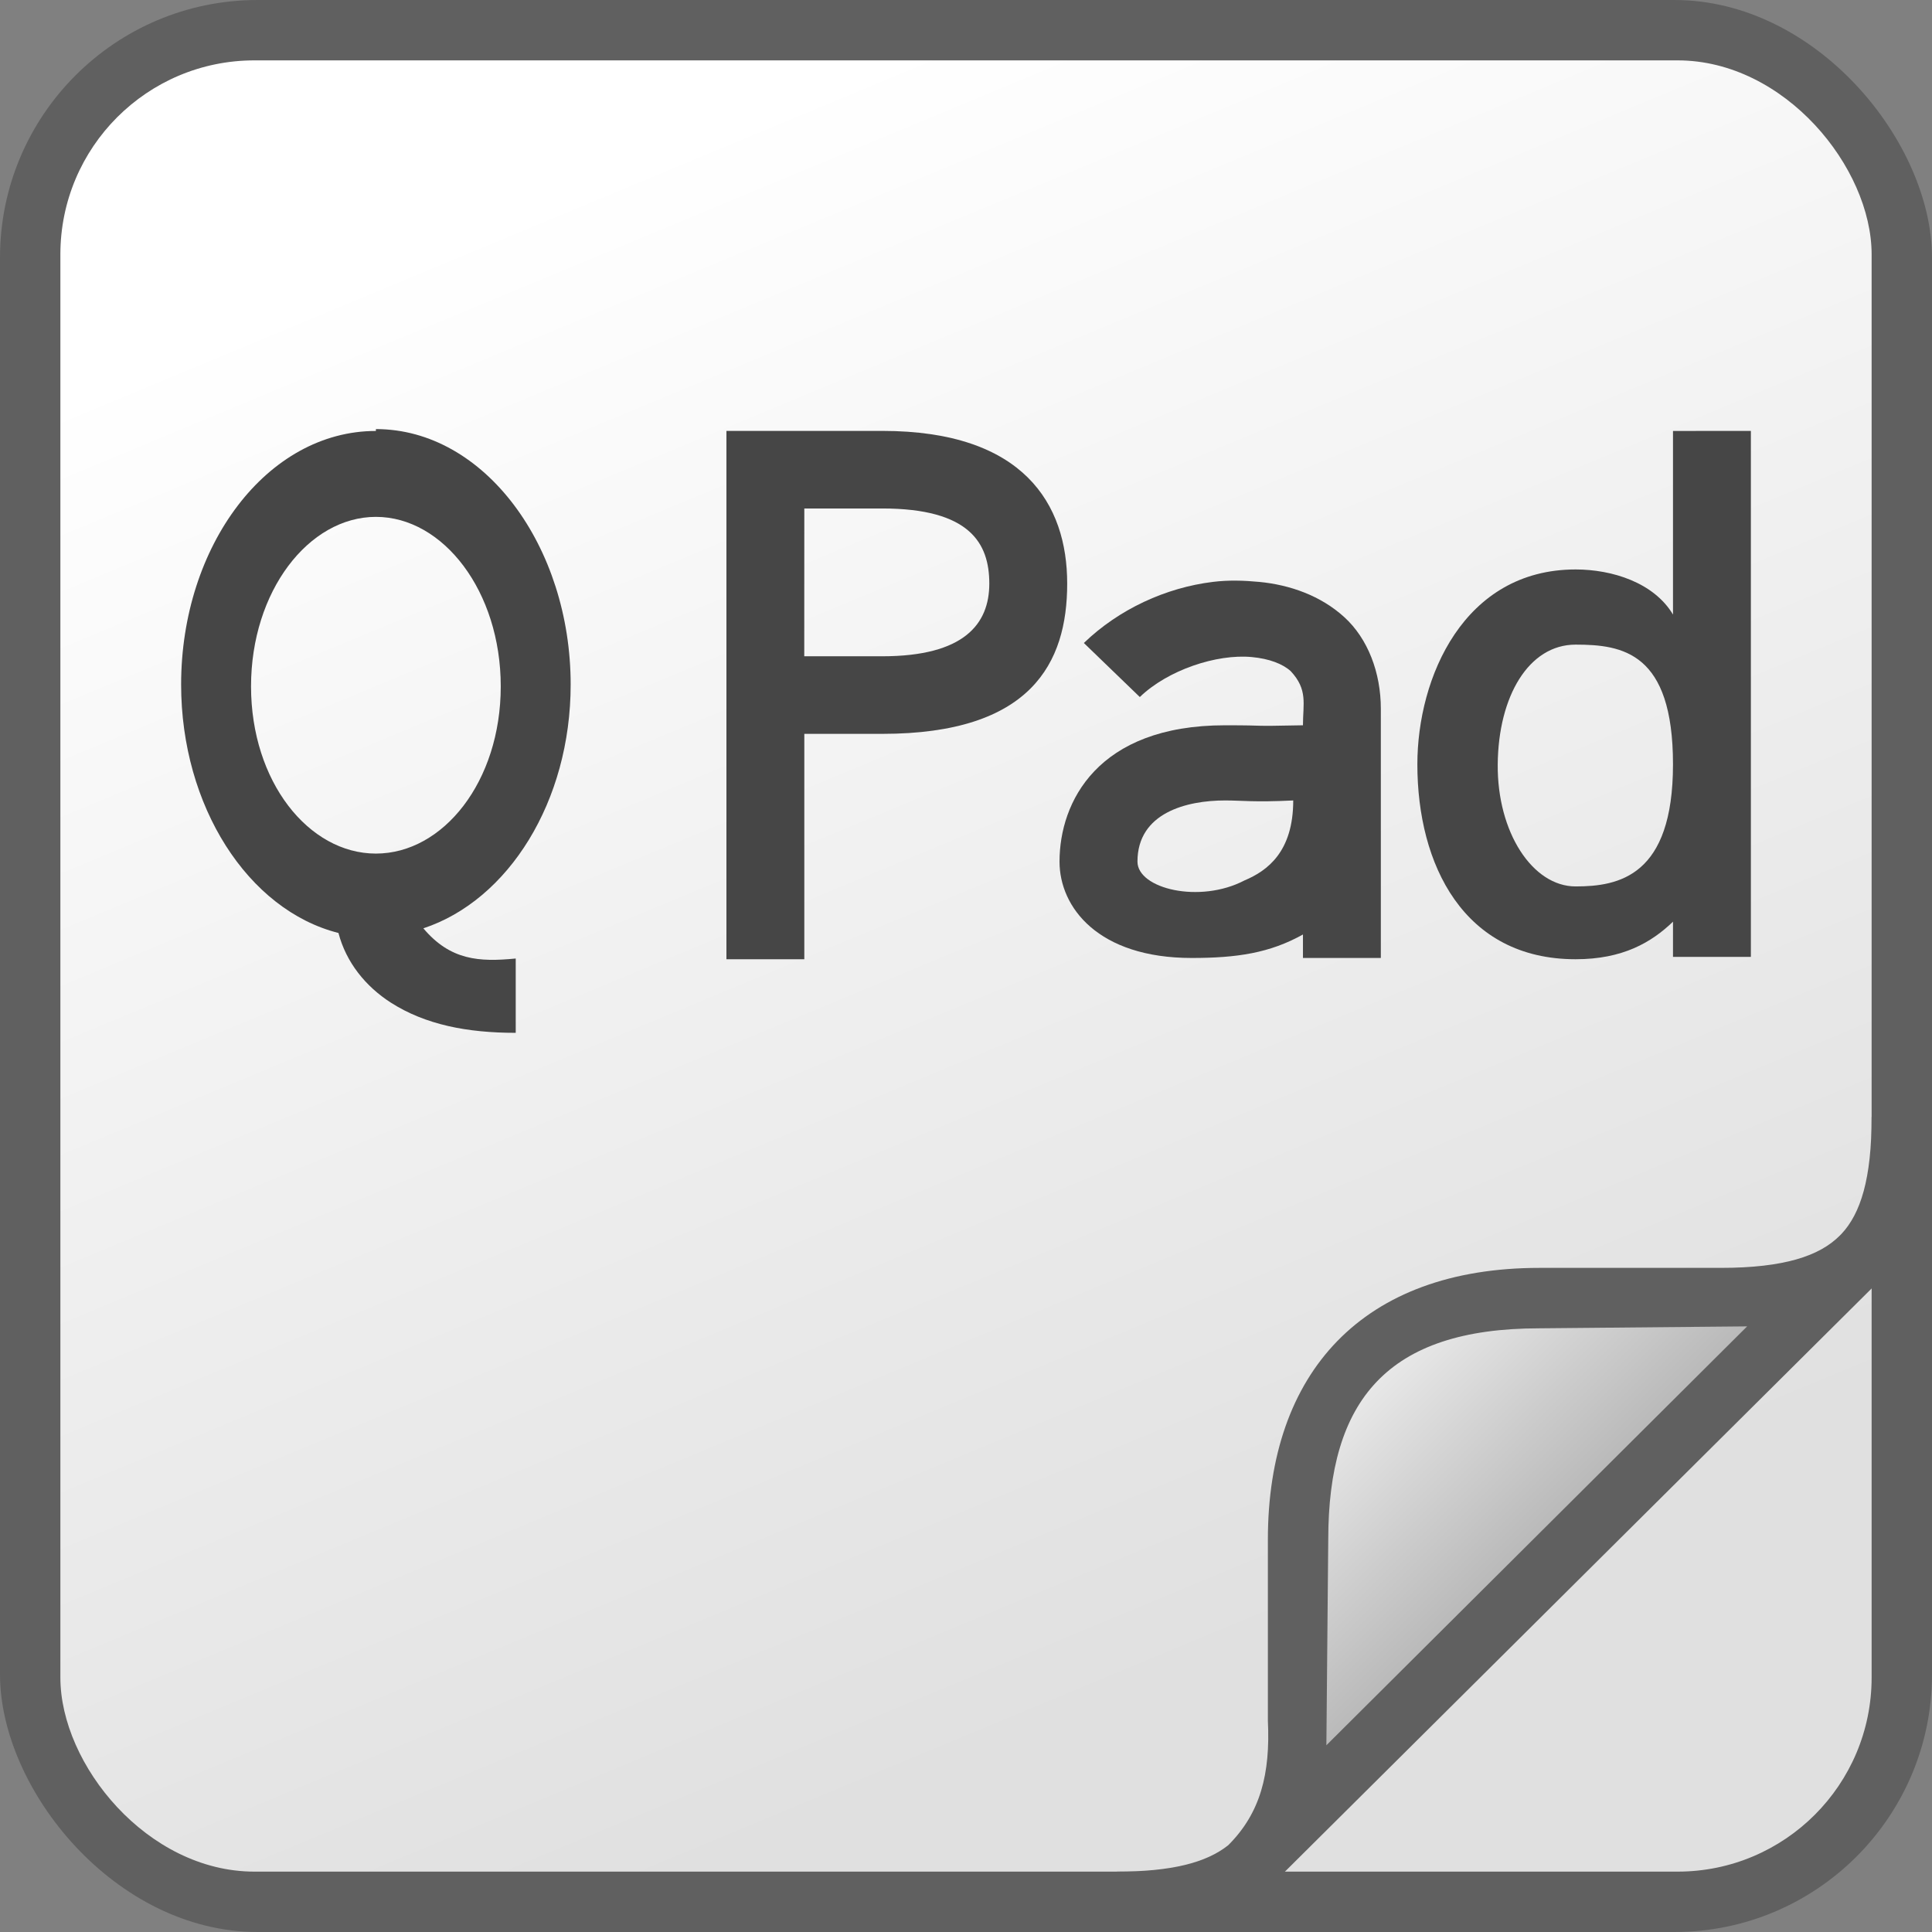 <?xml version="1.0" encoding="UTF-8" standalone="no"?>
<!-- Created with Inkscape (http://www.inkscape.org/) -->
<svg xmlns:rdf="http://www.w3.org/1999/02/22-rdf-syntax-ns#" xmlns="http://www.w3.org/2000/svg" height="32" width="32" version="1.1" xmlns:cc="http://creativecommons.org/ns#" xmlns:dc="http://purl.org/dc/elements/1.1/">
	<rect width="100%" height="100%" fill="#808080" stroke="none"/>
	<defs>
		<linearGradient id="linearGradient3061" y2="25" gradientUnits="userSpaceOnUse" x2="25" gradientTransform="translate(1,1)" y1="20.5" x1="20.5">
			<stop stop-color="#FFF" offset="0"/>
			<stop stop-color="#b0b0b0" offset="1"/>
		</linearGradient>
		<linearGradient id="linearGradient3068" y2="1045.4" gradientUnits="userSpaceOnUse" x2="25" gradientTransform="matrix(1.071,0,0,1.071,-1.143,-1094.429)" y1="1022.4" x1="15.433">
			<stop stop-color="#FFF" offset="0"/>
			<stop stop-color="#e0e0e0" offset="1"/>
		</linearGradient>
	</defs>
	<rect rx="4.267" height="32" width="32" y="4.4409E-16" x="0" fill="#606060"/>
	<rect rx="3.214" height="30" width="30" y="1" x="1" fill="url(#linearGradient3068)"/>
	<path style="direction:ltr;enable-background:accumulate;baseline-shift:baseline;block-progression:tb;text-indent:0;color:#000000;text-transform:none;text-align:start;" fill="#464646" d="m6.226,7.138c-1.802,0-3.226,1.9-3.226,4.2,0,2.014,1.107,3.736,2.606,4.115,0.127,0.487,0.449,0.885,0.868,1.154,0.573,0.366,1.266,0.5,2.068,0.5v-1.231c-0.604,0.059-1.081,0.032-1.53-0.5,1.409-0.465,2.44-2.103,2.44-4.038,0-2.282-1.424-4.231-3.226-4.231zm0,1.423c1.114,0,2.068,1.231,2.068,2.808,0,1.576-0.954,2.769-2.068,2.769s-2.068-1.193-2.068-2.769c0-1.576,0.954-2.808,2.068-2.808z"/>
	<path fill="#464646" d="m12.032,7.138,0,8.75,1.29,0,0-3.733,1.29,0c2.465,0,3.065-1.173,3.064-2.489,0.001-1.315-0.721-2.529-3.063-2.529h-2.581zm1.29,1.284,1.29,0c1.449,0,1.774,0.573,1.774,1.244,0,0.671-0.419,1.204-1.774,1.204l-1.291,0z"/>
	<path style="direction:ltr;enable-background:accumulate;baseline-shift:baseline;block-progression:tb;text-indent:0;color:#000000;text-transform:none;text-align:start;" fill="#464646" d="m20.089,9.638c-0.777,0.095-1.554,0.45-2.137,1.012l0.927,0.895c0.463-0.447,1.272-0.717,1.855-0.662,0.291,0.027,0.513,0.114,0.645,0.234,0.286,0.308,0.202,0.538,0.202,0.896-0.984,0.02-0.496-0-1.29-0-2.117,0-2.742,1.274-2.742,2.258,0,0.758,0.64,1.596,2.189,1.596,0.75,0,1.294-0.082,1.843-0.389v0.389h1.29v-4.127c0-0.6-0.215-1.163-0.605-1.518-0.39-0.356-0.903-0.536-1.411-0.584-0.254-0.024-0.507-0.032-0.766,0zm1.331,3.62c0,0.85-0.428,1.165-0.806,1.324-0.743,0.39-1.774,0.138-1.774-0.311,0-0.809,0.814-1.013,1.452-1.013,0.291,0,0.467,0.032,1.129,0z"/>
	<path style="direction:ltr;enable-background:accumulate;baseline-shift:baseline;block-progression:tb;text-indent:0;color:#000000;text-transform:none;text-align:start;" fill="#464646" d="m27.71,7.138,0,3.041c-0.316-0.529-1.006-0.747-1.613-0.747-1.853,0-2.621,1.792-2.621,3.228,0,1.663,0.767,3.228,2.621,3.228,0.779,0,1.254-0.277,1.613-0.622v0.583h1.29v-8.712zm-1.613,3.539c0.778,0,1.613,0.128,1.613,1.983,0,1.855-0.9,2.022-1.613,2.022-0.713,0-1.3-0.895-1.29-2.022,0.01-1.127,0.513-1.983,1.29-1.983z"/>
	<path fill="url(#linearGradient3061)" d="m30.5,21.5-9,9,0-5.5c0-1.685,1.553-3.5,3.5-3.5z"/>
	<path style="direction:ltr;enable-background:accumulate;baseline-shift:baseline;block-progression:tb;text-indent:0;color:#000000;text-transform:none;text-align:start;" fill="#606060" d="m31,18.5c0,1.025-0.183,1.6-0.5,1.938-0.011,0.01-0.021,0.02-0.031,0.031-0.334,0.333-0.917,0.531-1.969,0.531h-3c-2.933,0-4.5,1.733-4.5,4.5v3c0.042,0.878-0.121,1.527-0.656,2.062-0.365,0.291-0.943,0.438-1.844,0.438v1c1.067,0,1.928-0.228,2.531-0.75l10.281-10.219c0.504-0.604,0.688-1.453,0.688-2.531zm-2.062,3.469-6.969,6.938,0.031-3.406c0-2.308,0.974-3.5,3.5-3.5z"/>
</svg>
